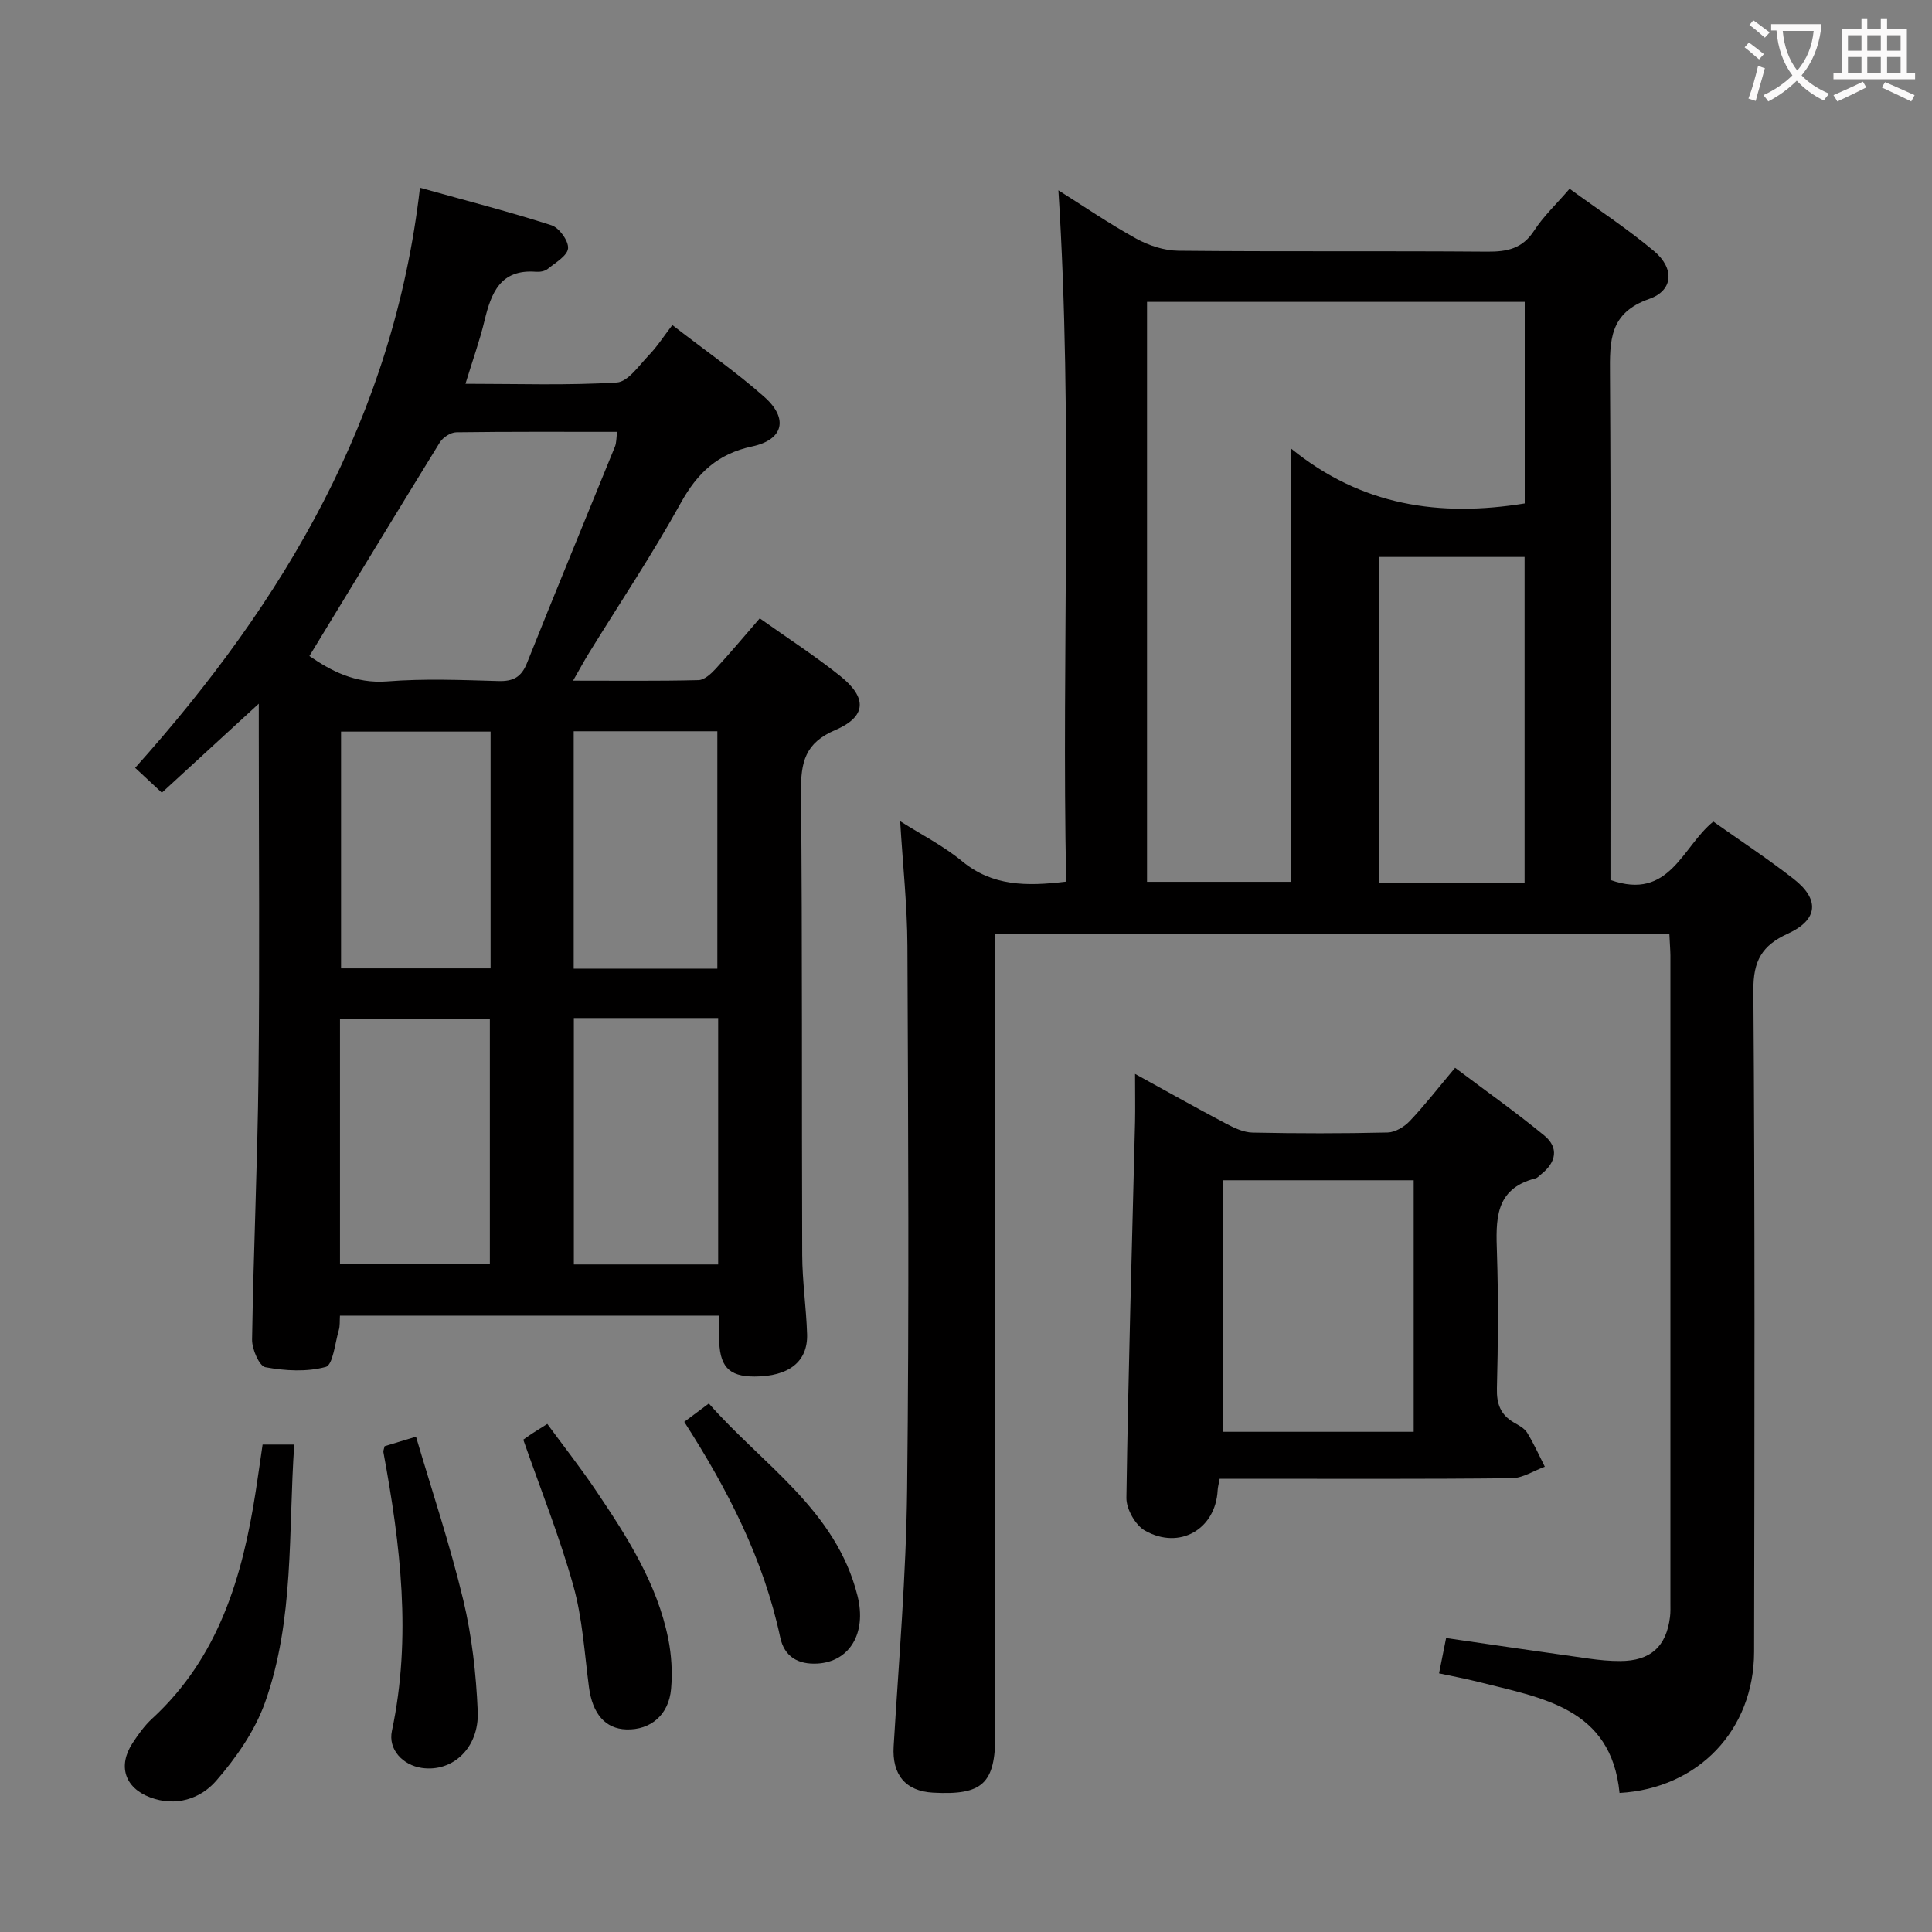 <svg enable-background="new 0 0 400 400" viewBox="0 0 400 400" xmlns="http://www.w3.org/2000/svg"><rect x="0" y="0" width="400" height="400" fill="#808080" stroke="none"/><g fill="#010000"><path d="m345.62 193.28c-46.58 0-92.68 0-139.55 0v5.84c0 53.32.01 106.63 0 159.95 0 10.22-2.62 12.64-12.9 12.08-5.76-.32-8.5-3.78-8.15-9.58 1.07-17.75 2.59-35.5 2.79-53.26.43-37.48.22-74.97.06-112.46-.04-8.43-.96-16.86-1.5-25.83 4.34 2.76 8.93 5.08 12.8 8.27 6.28 5.19 13.31 5.24 21.57 4.24-.98-47.59 1.43-95.31-1.61-143.13 5.01 3.15 10.4 6.85 16.09 9.99 2.6 1.44 5.8 2.49 8.74 2.52 21.32.21 42.65.02 63.98.19 4.14.03 7.29-.64 9.7-4.37 1.87-2.9 4.47-5.34 7.33-8.65 5.89 4.3 11.98 8.29 17.51 12.93 4.22 3.55 3.99 8.12-1.03 9.88-8.31 2.91-8.17 8.7-8.12 15.63.21 32.99.1 65.98.1 98.97v5.7c12.28 4.38 14.86-6.94 21.3-12.09 5.51 3.91 11.22 7.66 16.6 11.85 5.47 4.26 5.12 8.47-1.17 11.35-5.37 2.45-7.19 5.63-7.14 11.74.33 45.65.23 91.3.15 136.95-.03 16.19-11.55 28.31-27.86 29.22-1.74-17.7-16.1-19.65-29.35-23.02-2.54-.64-5.12-1.12-8.02-1.74.51-2.53.95-4.74 1.46-7.31 10 1.45 19.79 2.89 29.58 4.26 2.14.3 4.31.51 6.46.5 6.26-.01 9.57-2.98 10.32-9.15.12-.99.08-2 .08-3 0-44.65 0-89.3 0-133.96-.02-1.31-.14-2.62-.22-4.51zm-29.94-89.05c0-13.82 0-27.71 0-41.73-26.2 0-52.09 0-78.2 0v120.07h29.81c0-29.67 0-58.98 0-89.71 14.58 11.87 30.74 14.23 48.39 11.37zm-.03 78.54c0-22.82 0-45.16 0-67.46-10.24 0-20.14 0-30.09 0v67.46z"/><path d="m70.38 272.39c-.07 1.11.03 2.12-.24 3.02-.79 2.68-1.21 7.19-2.7 7.6-3.92 1.07-8.41.81-12.49.06-1.27-.23-2.79-3.74-2.76-5.73.29-18.29 1.13-36.57 1.33-54.86.26-23.49.06-46.98.06-70.47 0-1.77 0-3.54 0-6.32-7.18 6.6-13.5 12.41-20.07 18.43-1.78-1.65-3.41-3.17-5.53-5.15 30.9-34.49 53.49-72.61 58.97-120.1 9.86 2.75 18.63 5 27.23 7.77 1.59.51 3.57 3.25 3.43 4.78-.15 1.55-2.63 2.97-4.23 4.27-.58.47-1.6.64-2.39.58-7.37-.59-9.29 4.33-10.68 10.13-.99 4.14-2.45 8.17-3.94 13.06 10.87 0 21.13.36 31.32-.27 2.34-.14 4.61-3.53 6.66-5.66 1.72-1.78 3.07-3.91 4.85-6.23 7.11 5.5 13.39 9.85 19.07 14.9 5.02 4.46 3.94 8.85-2.55 10.23-7.1 1.52-11.31 5.44-14.76 11.68-5.86 10.61-12.63 20.73-19 31.06-1.02 1.65-1.94 3.36-3.31 5.75 9.14 0 17.56.1 25.97-.11 1.21-.03 2.59-1.3 3.53-2.32 3.03-3.29 5.9-6.72 9.15-10.47 5.68 4.04 11.38 7.72 16.65 11.93 5.64 4.51 5.48 8.42-1.04 11.21-6.24 2.66-7.12 6.67-7.07 12.71.3 31.99.13 63.98.25 95.96.02 5.47.84 10.93 1.01 16.41.17 5.69-3.79 8.75-10.87 8.76-5.44.01-7.36-2.14-7.34-8.23 0-1.33 0-2.65 0-4.37-26.17-.01-52.19-.01-78.51-.01zm-6.32-136.57c4.34 2.98 9.42 5.78 16.14 5.25 7.61-.6 15.31-.29 22.96-.07 3.09.09 4.78-.78 5.96-3.76 5.96-14.96 12.13-29.83 18.19-44.75.34-.83.28-1.82.46-3.08-11.34 0-22.32-.06-33.3.09-1.17.02-2.77 1.06-3.41 2.1-8.97 14.54-17.81 29.14-27 44.22zm6.33 125.85h31.03c0-17.11 0-33.96 0-50.77-10.6 0-20.8 0-31.03 0zm78.3.12c0-17.19 0-33.93 0-51.02-9.98 0-19.84 0-29.88 0v51.02zm-47.12-110.32c-10.64 0-20.85 0-30.96 0v49.02h30.96c0-16.43 0-32.53 0-49.02zm46.95 49.08c0-16.6 0-32.93 0-49.15-10.15 0-19.89 0-29.74 0v49.15z"/><path d="m235 222.34c6.87 3.77 12.78 7.1 18.77 10.26 1.72.91 3.68 1.85 5.55 1.89 9.33.19 18.66.2 27.99-.02 1.55-.04 3.42-1.16 4.55-2.35 3.08-3.25 5.84-6.8 9.4-11.05 6.21 4.68 12.52 9.14 18.47 14.03 3.05 2.51 2.47 5.54-.62 7.99-.39.31-.76.76-1.2.88-8.55 2.17-8.2 8.69-7.98 15.52.3 9.32.23 18.66-.01 27.99-.08 3.2.76 5.43 3.5 7.03 1 .58 2.18 1.18 2.75 2.1 1.39 2.25 2.47 4.7 3.67 7.06-2.29.83-4.57 2.35-6.86 2.38-18.33.2-36.66.11-54.99.11-1.79 0-3.58 0-5.47 0-.21 1.13-.39 1.75-.42 2.38-.42 8.05-7.87 12.43-15.06 8.35-1.98-1.13-3.87-4.48-3.83-6.79.38-25.95 1.15-51.89 1.79-77.84.06-2.96 0-5.94 0-9.92zm18.13 74.1h39.56c0-17.62 0-34.85 0-52.08-13.35 0-26.39 0-39.56 0z"/><path d="m54.37 299.08h6.55c-1.25 18.08.06 36.23-6.04 53.38-2.1 5.9-5.98 11.47-10.13 16.24-3.26 3.75-8.39 5.42-13.68 3.42-5.25-1.98-6.7-6.52-3.63-11.22 1.18-1.8 2.47-3.62 4.04-5.06 13.81-12.69 18.73-29.39 21.47-47.1.48-3.1.91-6.21 1.42-9.66z"/><path d="m108.34 298.07c.45-.32 1.11-.8 1.79-1.25.83-.54 1.67-1.06 3.18-2.01 3.4 4.63 6.95 9.14 10.14 13.89 6.4 9.5 12.61 19.16 14.91 30.63.67 3.36.88 6.93.58 10.34-.47 5.4-4.25 8.54-9.26 8.39-4.37-.13-7.02-3.26-7.74-8.74-.93-7.05-1.34-14.27-3.25-21.06-2.84-10.14-6.79-19.98-10.35-30.19z"/><path d="m79.63 299.42c1.73-.52 3.58-1.08 6.5-1.97 3.36 11.4 7.07 22.47 9.78 33.79 1.8 7.51 2.67 15.35 3 23.08.32 7.6-5.23 12.64-11.59 11.71-3.94-.58-6.99-3.83-6.18-7.65 4.12-19.41 1.78-38.57-1.76-57.72-.06-.3.12-.64.25-1.24z"/><path d="m141.67 294.38c1.79-1.33 3.1-2.32 5.09-3.8 11.11 12.68 26.33 22.01 30.78 39.83 1.95 7.82-1.72 13.61-8.24 14.01-4.13.25-6.93-1.48-7.76-5.41-3.44-16.15-10.81-30.53-19.87-44.63z"/></g><path d="m362.1 8.8c1.1.8 2.1 1.6 3.1 2.4l-1 1.1c-1.3-1.1-2.3-2-3-2.5zm1.9 4.8c.5.2.9.4 1.4.5-.6 2.3-1.3 4.5-1.9 6.8l-1.5-.5c.8-2.1 1.4-4.3 2-6.8zm-1-9.4c1.3.9 2.4 1.8 3.4 2.5l-1 1.1c-1.4-1.2-2.4-2.1-3.2-2.6zm3.7 2.2v-1.4h10.3v1.2c-.5 3.6-1.8 6.8-4 9.4 1.5 1.6 3.4 2.8 5.7 3.8-.3.4-.7.8-1.1 1.4-2.3-1.1-4.1-2.5-5.6-4.1-1.6 1.6-3.6 3.1-5.9 4.3-.3-.5-.7-.9-1-1.3 2.4-1.1 4.4-2.5 6-4.1-1.9-2.5-3-5.6-3.3-9.3h-1.1zm8.8 0h-6.4c.3 3.3 1.3 6 3 8.2 2-2.3 3.1-5.1 3.4-8.2z" fill="#fbfafa"/><path d="m385.3 3.8h1.3v2.2h2.8v-2.2h1.3v2.2h4.1v9.1h1.7v1.3h-16.9v-1.3h1.7v-9.1h4.1v-2.2zm.4 13.1.7 1.2c-1.8.9-3.8 1.9-6 2.9-.2-.4-.5-.8-.8-1.3 2.3-1 4.3-1.9 6.1-2.8zm-3.1-6.4h2.8v-3.2h-2.8zm0 4.6h2.8v-3.3h-2.8zm4-4.6h2.8v-3.2h-2.8zm0 4.6h2.8v-3.3h-2.8zm3.7 1.9c2.1.9 4.1 1.8 6.1 2.7l-.7 1.3c-2.2-1.1-4.2-2-6.1-2.9zm3.2-9.7h-2.8v3.2h2.8zm-2.8 7.8h2.8v-3.3h-2.8z" fill="#fbfafa"/></svg>
